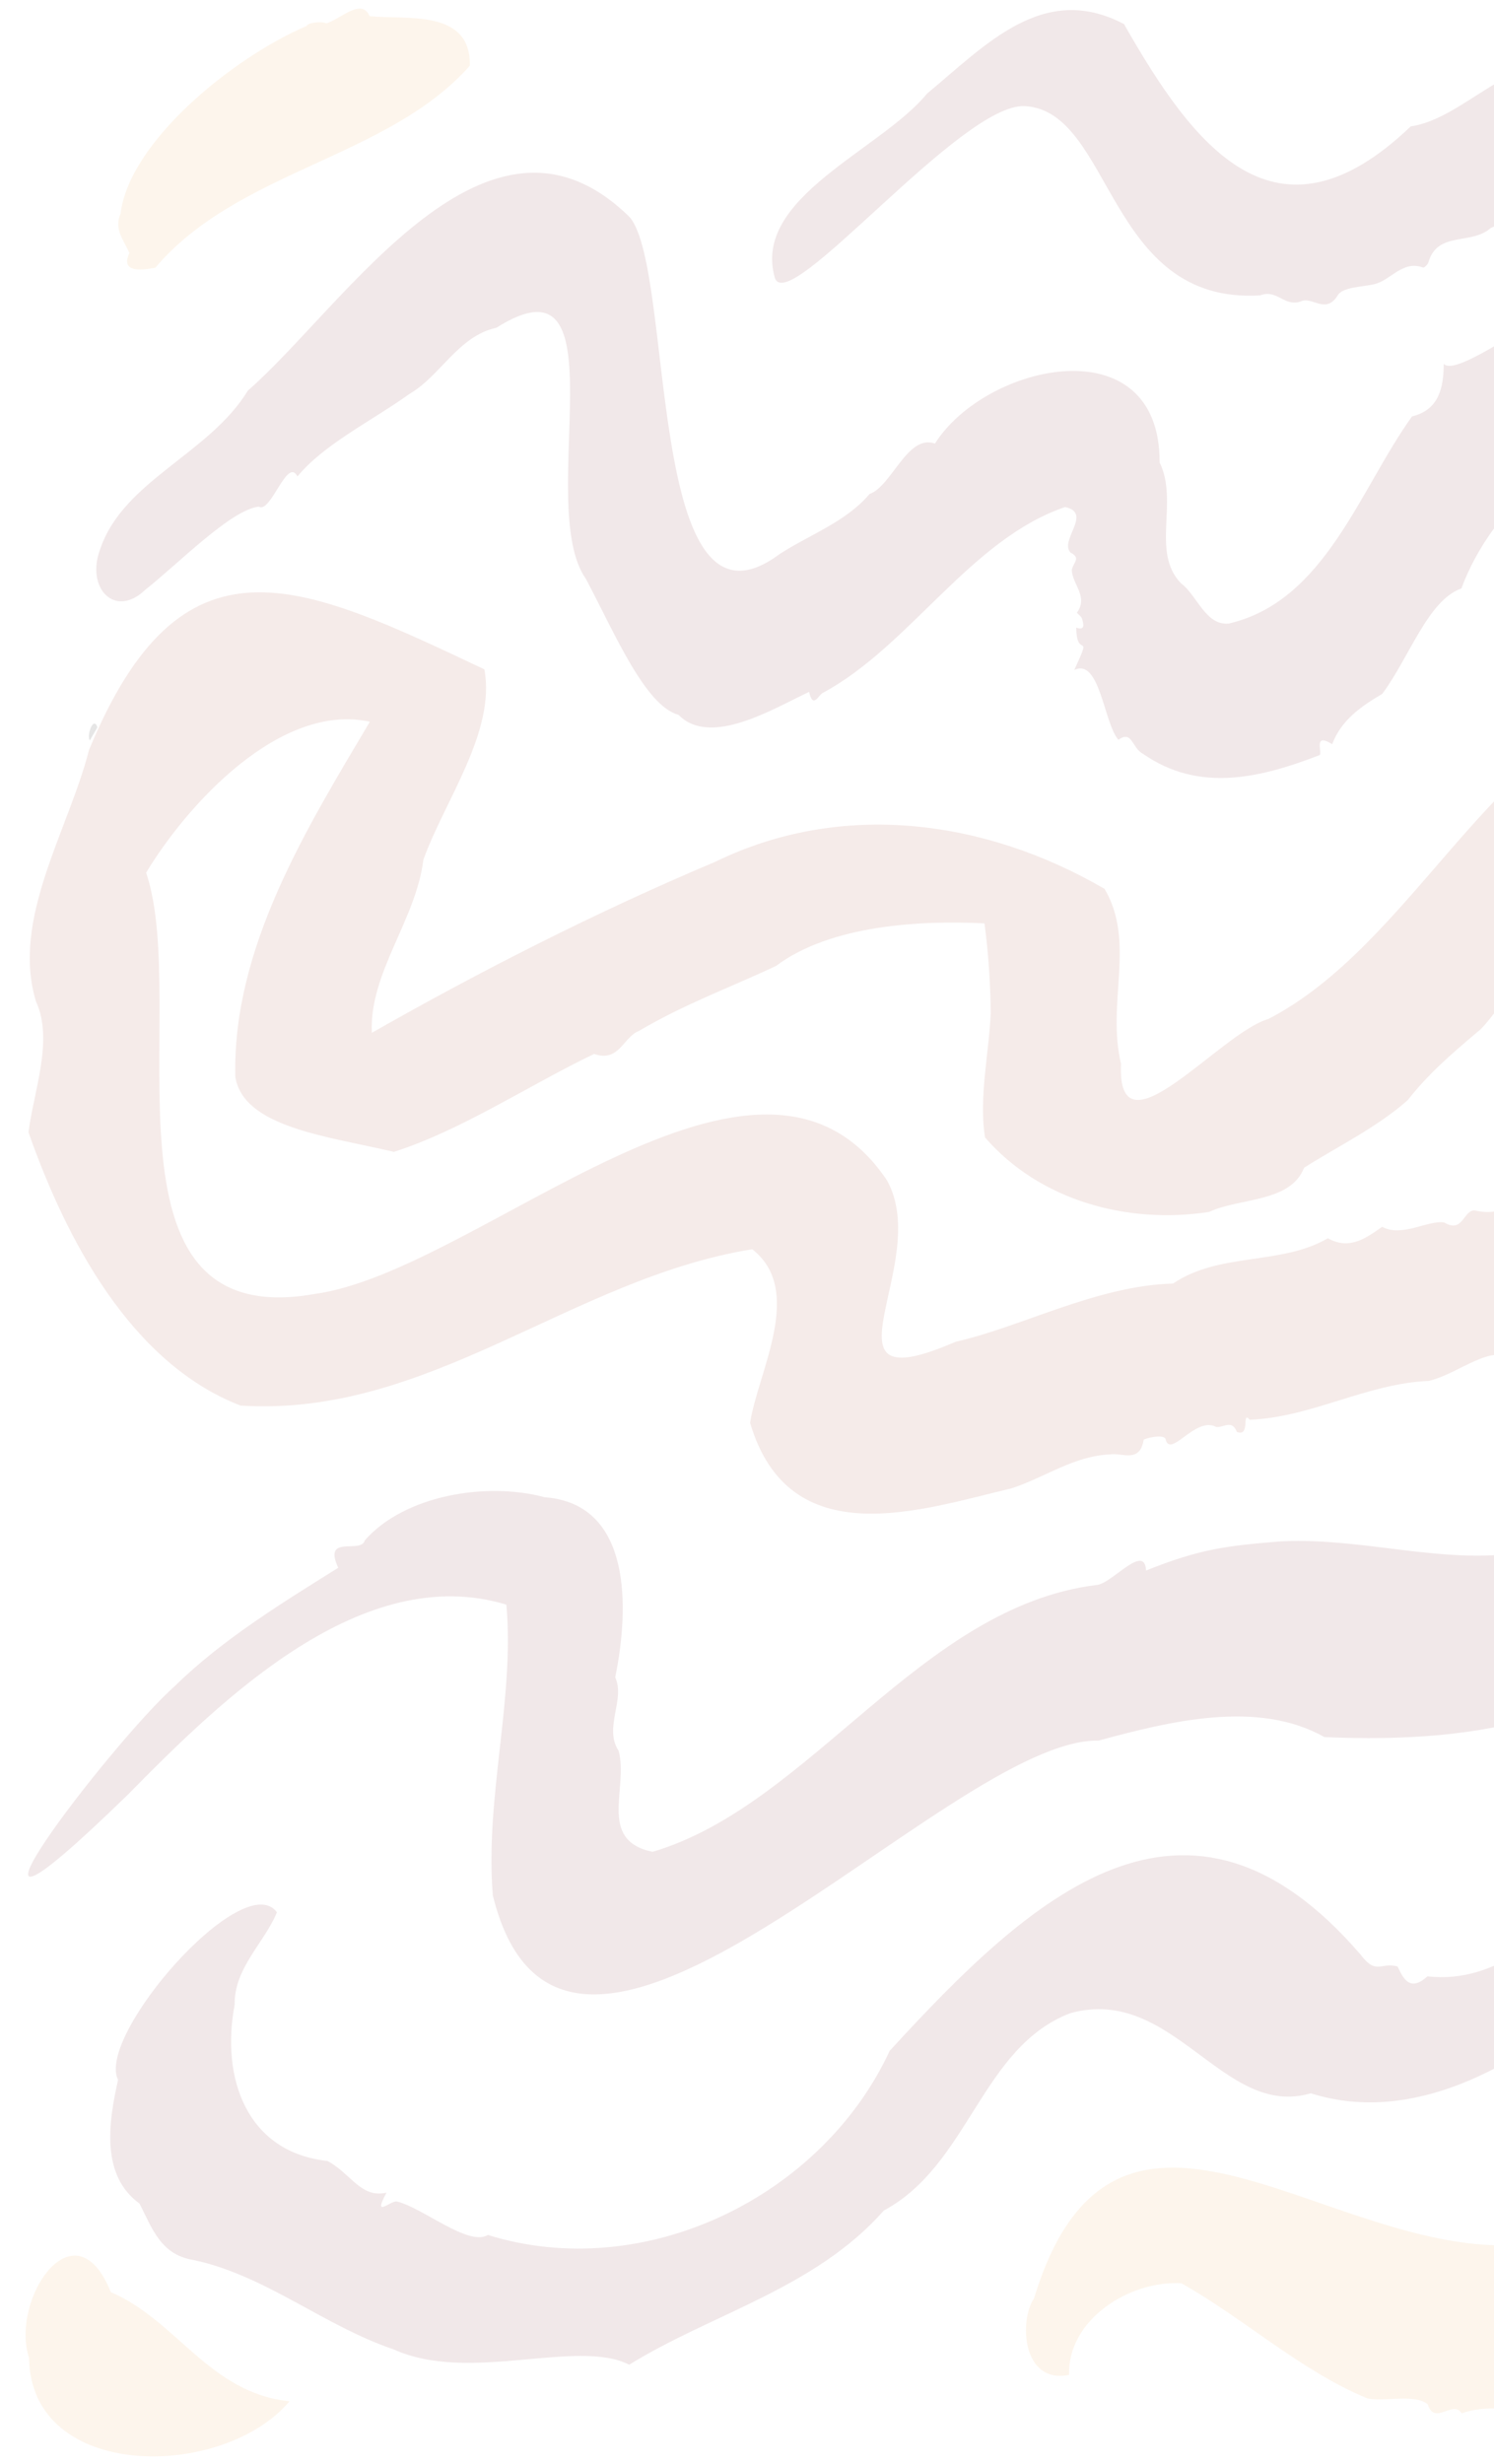 <svg width="319" height="526" viewBox="0 0 319 526" fill="none" xmlns="http://www.w3.org/2000/svg">
<g opacity="0.1">
<path fill-rule="evenodd" clip-rule="evenodd" d="M31.2 186.277C40.828 214.895 18.665 284.706 67.074 276.23C102.376 271.48 162.079 211.225 189.39 251.966C199.322 269.765 172.843 299.974 204.063 286.407C218.15 283.251 234.116 274.442 250.468 273.989C260.472 267.233 273.498 270.172 283.533 264.321C288.13 266.913 291.649 264.308 295.125 261.876C299.339 264.21 305.013 260.35 308.379 260.955C312.438 263.378 312.445 258.19 314.92 258.389C318.819 259.256 321.772 258.571 323.938 254.976C324.28 260.869 327.706 254.453 329.236 252.186C322.345 265.792 365.734 227.442 370.724 225.604C370.364 228.589 373.978 233.251 377.552 230.436C377.799 230.227 379.865 231.324 379.916 231.914C369.369 256.884 346.952 276.642 323.265 290.433C318.711 286.41 311.564 293.273 305.046 294.774C291.884 295.306 280.057 302.539 266.847 303.06C265.011 300.936 267.127 306.822 264.091 305.654C263.055 302.911 261.227 304.808 259.674 304.593C255.216 302.201 249.818 311.571 248.859 307.13C248.292 306.014 244.067 307.138 244.193 307.371C243.342 312.405 239.597 310.029 236.985 310.457C229.353 310.768 223.079 315.377 216.029 317.691C196.625 322.27 168.545 332.07 160.162 303.718C161.851 292.817 171.871 275.46 160.622 266.664C121.961 272.897 91.635 302.611 51.353 300.033C27.877 290.969 14.056 264.367 6.084 241.707C7.156 233.075 11.485 222.043 7.695 213.795C2.315 196.204 14.618 177.267 18.998 160.117C38.812 112.102 63.833 124.168 103.425 142.881C105.892 156.229 94.917 170.914 90.4 183.515C88.807 196.45 78.795 207.683 79.396 220.465C102.172 207.506 127.141 194.738 152.709 183.971C179.621 170.839 210.251 174.84 235.847 189.742C242.542 201.109 236.245 213.976 239.355 227.089C238.424 247.835 260.502 220.458 270.806 217.524C301.092 201.916 318.563 158.579 350.121 149.62C363.541 152.735 388.085 156.349 377.769 175.341C375.397 177.671 373.557 174.197 374.982 172.022C372.766 174.14 371.544 175.789 369.247 172.519C363.734 167.146 360.849 176.361 357.647 179.227C352.633 177.468 350.709 183.633 347.337 186.405C344.407 188.281 348.218 180.355 345.809 183.772C345.698 183.906 345.358 184.054 345.318 184.011C341.689 180.111 343.858 184.744 343.425 185.349C338.538 192.035 334.187 199.09 329.967 206.21C328.988 199.921 319.486 217.372 315.394 220.34C309.842 225.047 304.972 229.214 300.57 234.848C293.896 240.741 285.622 244.7 278.445 249.271C275.53 256.745 264.664 255.653 258.175 258.696C240.73 261.392 222.005 256.282 210.337 242.811C208.961 234.561 211.152 224.85 211.539 216.369C211.494 209.931 211.052 203.478 210.209 197.106C196.587 196.405 177.339 197.452 165.699 206.19C155.438 211.003 146.114 214.341 136.448 220.057C133.099 221.303 132.224 226.855 126.857 224.975C113.239 231.468 98.623 241.245 84.108 245.88C70.16 242.569 51.914 240.682 50.243 229.828C49.621 202.228 65.542 176.734 78.972 154.06C59.874 149.897 40.058 171.625 31.2 186.277Z" fill="#952F1F"/>
<path fill-rule="evenodd" clip-rule="evenodd" d="M104.174 477.078C137.521 487.466 175.464 469.038 189.964 437.778C220.113 404.861 253.388 374.06 290.554 417.28C293.908 421.706 294.854 418.755 298.437 419.779C299.805 422.926 301.364 424.987 304.793 421.867C319.933 423.655 330.87 411.812 342.263 403.532C359.797 391.383 371.287 373.753 372.718 352.271C375.311 341.875 388.964 318.464 370.104 341.53C344.263 366.62 316.915 372.279 282.778 370.8C268.565 362.738 249.628 367.46 234.57 371.549C202.244 370.949 120.596 467.131 105.226 404.579C103.538 383.543 109.911 362.837 108.122 342.528C77.511 333.257 47.636 362.404 27.357 383.035C-19.788 428.949 23.869 371.723 37.435 359.812C47.572 349.872 60.72 341.856 72.224 334.657C68.831 327.42 77.115 331.776 77.871 328.831C86.281 319.21 103.767 316.235 116.308 319.603C135.045 321.003 134.354 343.436 131.36 358.055C133.577 362.838 128.841 368.738 132.081 373.721C134.279 381.608 127.486 392.833 139.336 395.291C173.056 385.355 196.399 343.02 234.152 338.325C237.295 338.183 244.391 329.242 244.707 335.242C256.268 330.62 261.918 329.947 273.569 329.019C293.112 328.044 312.477 335.581 330.708 329.985C344.608 324.245 354.348 320.382 366.527 310.985C371.01 308.574 373.539 301.765 378.865 304.188C381.384 301.38 383.845 298.544 388.188 299.298C410.53 310.43 395.53 340.773 390.708 359.642C375.561 394.135 324.394 460.996 279.872 446.835C261.132 452.39 250.589 423.646 228.519 429.737C209.513 437.02 206.944 462.086 188.724 471.854C174.006 488.525 152.047 493.835 134.346 504.775C123.238 499.105 100.205 508.819 84.109 501.523C69.23 496.524 56.779 485.726 41.335 482.424C34.275 481.33 32.44 475.543 29.789 470.374C21.505 464.369 23.148 453.086 25.21 443.977C20.458 434.552 51.95 398.48 59.133 408.196C56.407 414.811 49.96 420.088 50.099 427.968C47.129 443.645 52.725 459.425 69.896 461.275C74.9 463.883 76.995 469.297 82.523 468.046C79.417 473.799 83.497 469.572 84.805 469.94C90.425 471.361 100.02 479.588 104.174 477.078Z" fill="#721620"/>
<path fill-rule="evenodd" clip-rule="evenodd" d="M387.683 61.47C386.789 59.742 386.402 59.381 385.586 61.092C385.79 62.143 386.714 62.214 387.683 61.47ZM386.891 67.641C386.527 66.536 386.196 65.536 385.866 64.535C384.406 65.465 385.896 69.644 386.891 67.641ZM374.95 91.327C376.38 90.48 379.916 89.739 377.1 88.831C376.291 89.442 374.06 90.084 374.95 91.327ZM381.263 47.056C380.67 45.492 380.156 44.134 379.641 42.776C377.408 44.512 379.044 47.528 381.263 47.056ZM385.257 78.198C384.053 76.803 384.699 74.883 384.267 74.412C381.911 76.56 381.177 80.734 385.257 78.198ZM382.875 41.426C381.805 42.452 388.093 46.444 385.369 42.358C384.858 38.331 379.969 35.858 382.875 41.426ZM377.989 79.942C378.265 78.973 381.191 74.775 382.194 72.001C381.259 65.153 383.781 58.602 382.729 51.688C378.439 48.757 380.51 74.007 377.989 79.942ZM144.868 152.587C137.712 150.65 131.162 134.982 125.11 123.583C113.997 107.904 133.559 52.502 105.983 69.97C97.893 71.699 93.987 80.304 87.454 84.069C79.42 89.846 69.195 94.781 63.506 101.715C61.335 97.374 57.838 109.737 55.246 108.151C49.279 108.829 38.126 120.281 31.03 125.889C24.52 132.157 18.262 125.497 21.384 117.238C26.3 102.597 44.69 96.912 52.923 83.382C73.904 65.049 104.154 16.486 134.464 46.369C144.157 57.806 137.73 139.723 166.484 118.257C172.89 114.106 180.577 111.438 185.668 105.452C190.44 103.756 193.761 92.591 199.631 94.69C210.472 77.526 247.683 69.255 247.606 98.713C251.714 107.152 245.715 117.821 252.16 124.506C255.606 127.023 257.392 133.611 262.401 133.1C282.965 128.304 290.268 104.521 301.495 88.893C307.307 87.481 308.24 82.664 308.264 77.651C310.317 80.046 321.451 72.16 328.212 68.662C331.235 67.733 335.376 68.439 338.677 68.271C339.734 68.391 342.684 65.972 341.351 69.965C343.654 67.4 342.355 76.06 345.375 71.26C348.011 72.075 347.831 74.282 348.221 76.567C353.435 74.88 349.281 81.015 359.385 84.685C368.346 71.497 367.201 56.137 360.93 42.501C361.505 38.22 355.817 40.77 353.345 40.779C352.781 38.356 351.926 34.329 348.461 34.953C337.482 37.625 328.359 44.143 318.286 48.683C314.108 52.397 306.97 49.255 304.991 55.989C304.877 56.451 304.095 57.194 303.875 57.114C299.397 55.484 296.992 59.885 293.361 60.682C290.677 61.271 286.692 61.292 285.663 63.001C283.104 67.248 280.135 63.164 277.765 64.338C274.223 65.596 272.706 61.655 269.087 63.05C236.232 65.078 237.672 23.648 218.803 22.656C205.215 21.943 168.297 67.779 165.451 59.319C160.485 42.204 188.074 32.053 197.963 19.966C210.483 9.582 222.792 -3.931 240.001 5.145C254.844 31.224 272.365 54.584 301.215 26.987C312.631 25.298 322.764 10.995 335.207 14.062C346.365 9.728 363.955 10.751 371.869 20.476C375.664 23.283 384.384 23.302 386.579 29.221C409.066 42.212 401.755 74.629 390.053 95.145C348.296 118.197 339.293 87.787 328.562 105.062C322.412 106.232 315.012 117.361 312.045 125.61C304.89 128.116 300.899 140.402 295.133 148.121C290.7 150.735 286.425 153.635 284.445 158.856C280.227 156.207 282.503 160.853 281.725 161.204C268.96 166.118 255.964 169.223 244.047 160.908C241.655 159.68 241.788 155.794 238.812 157.916C235.7 154.469 234.861 140.34 229.381 143.023C233.428 134.195 229.876 141.027 229.803 133.973C231.647 134.634 231.459 133.373 231.005 131.986C230.809 131.498 229.885 130.86 229.949 130.773C232.451 127.338 228.906 124.691 228.856 121.638C229.143 120.083 230.891 119.112 228.606 117.977C226.081 115.34 233.401 109.526 227.42 108.234C207.206 115.113 194.398 137.749 175.841 147.825C174.792 148.18 173.63 151.523 172.756 147.693C165.001 151.339 151.672 159.532 144.868 152.587Z" fill="#721620"/>
<path fill-rule="evenodd" clip-rule="evenodd" d="M220.784 490.63C237.587 435.381 280.776 479.154 320.599 479.298C341.665 478.102 357.924 461.337 375.508 451.607C395.44 445.13 375.142 472.799 377.989 480.603C369.47 489.096 373.79 493.569 363.401 497.461C356.808 505.765 347.516 507.615 338.512 512.708C330.477 516.706 319.934 512.244 312.112 515.155C310.238 512.164 306.329 517.878 304.85 513.242C302.123 510.892 295.551 512.751 291.99 511.976C277.756 506.126 265.383 494.725 252.236 487.392C241.265 486.721 227.928 495.11 228.276 506.946C218.133 508.994 217.626 495.137 220.784 490.63Z" fill="#EC9B3D"/>
<path fill-rule="evenodd" clip-rule="evenodd" d="M65.503 5.526C65.58 4.885 68.636 4.464 69.637 4.974C72.421 4.34 77.192 -0.677 78.915 3.456C86.953 4.225 100.579 1.923 100.316 14.037C82.714 33.854 50.929 36.227 33.155 57.156C30.046 57.739 25.672 58.202 27.627 53.998C26.379 51.182 24.287 48.893 25.75 45.6C27.554 30.399 49.546 12.354 65.503 5.526Z" fill="#EC9B3D"/>
<path fill-rule="evenodd" clip-rule="evenodd" d="M6.198 503.322C2.113 490.773 16.01 470.132 23.655 489.278C37.827 495.344 44.661 510.8 61.823 512.582C47.623 529.407 6.583 529.749 6.198 503.322Z" fill="#EC9B3D"/>
<path fill-rule="evenodd" clip-rule="evenodd" d="M20.799 155.265C20.213 156.271 19.695 157.162 19.177 158.053C18.452 156.987 19.957 152.712 20.799 155.265Z" fill="#010101"/>
</g>
</svg>
